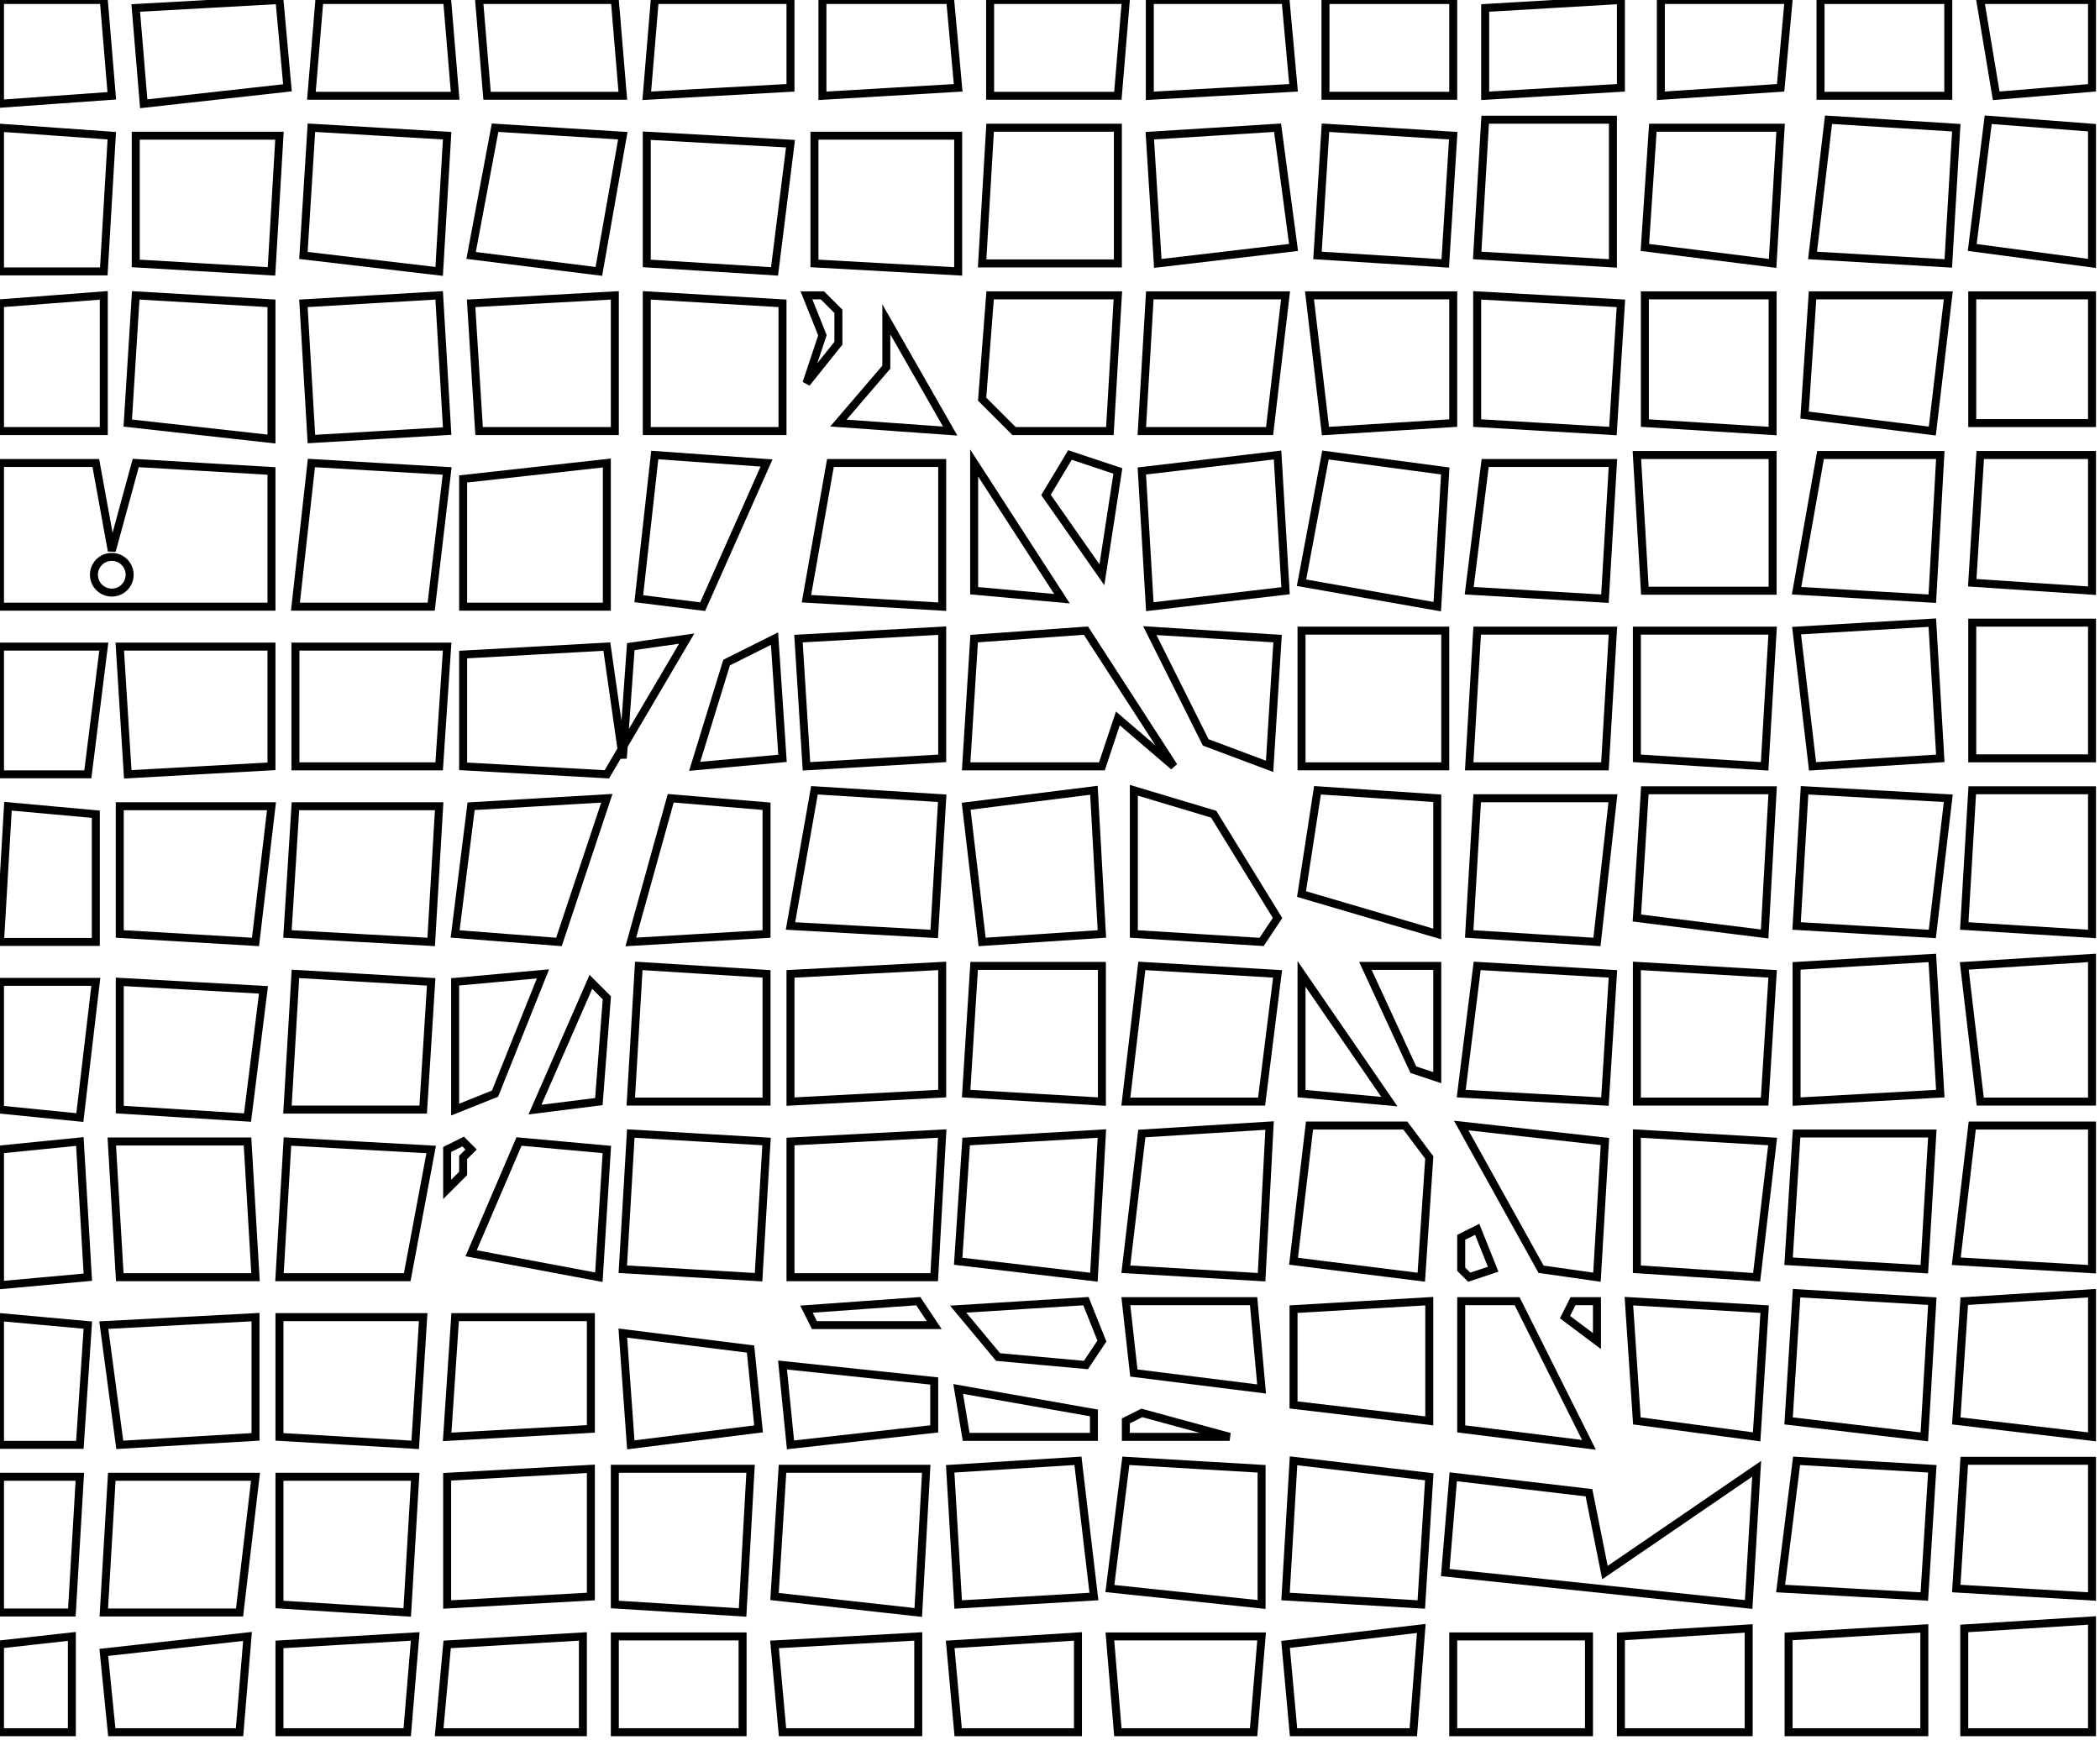 <?xml version="1.0" encoding="utf-8" ?>
<svg baseProfile="full" height="218" version="1.1" width="263" xmlns="http://www.w3.org/2000/svg" xmlns:ev="http://www.w3.org/2001/xml-events" xmlns:xlink="http://www.w3.org/1999/xlink"><defs /><rect fill="white" height="218" width="263" x="0" y="0" /><path d="M 119,206 L 120,217 L 135,217 L 135,205 Z" fill="none" stroke="black" stroke-width="1" /><path d="M 97,206 L 98,217 L 115,217 L 115,205 Z" fill="none" stroke="black" stroke-width="1" /><path d="M 77,205 L 77,217 L 93,217 L 93,205 Z" fill="none" stroke="black" stroke-width="1" /><path d="M 56,206 L 55,217 L 73,217 L 73,205 Z" fill="none" stroke="black" stroke-width="1" /><path d="M 35,206 L 35,217 L 51,217 L 52,205 Z" fill="none" stroke="black" stroke-width="1" /><path d="M 13,207 L 14,217 L 30,217 L 31,205 Z" fill="none" stroke="black" stroke-width="1" /><path d="M 9,205 L 0,206 L 0,217 L 9,217 Z" fill="none" stroke="black" stroke-width="1" /><path d="M 224,205 L 224,217 L 241,217 L 241,204 Z" fill="none" stroke="black" stroke-width="1" /><path d="M 203,205 L 203,217 L 219,217 L 219,204 Z" fill="none" stroke="black" stroke-width="1" /><path d="M 182,205 L 182,217 L 199,217 L 199,205 Z" fill="none" stroke="black" stroke-width="1" /><path d="M 161,206 L 162,217 L 177,217 L 178,204 Z" fill="none" stroke="black" stroke-width="1" /><path d="M 139,205 L 140,217 L 157,217 L 158,205 Z" fill="none" stroke="black" stroke-width="1" /><path d="M 246,204 L 246,217 L 262,217 L 262,203 Z" fill="none" stroke="black" stroke-width="1" /><path d="M 14,185 L 13,202 L 30,202 L 32,185 Z" fill="none" stroke="black" stroke-width="1" /><path d="M 0,185 L 0,202 L 9,202 L 10,185 Z" fill="none" stroke="black" stroke-width="1" /><path d="M 77,184 L 77,201 L 93,202 L 94,184 Z" fill="none" stroke="black" stroke-width="1" /><path d="M 56,185 L 56,201 L 74,200 L 74,184 Z" fill="none" stroke="black" stroke-width="1" /><path d="M 35,185 L 35,201 L 51,202 L 52,185 Z" fill="none" stroke="black" stroke-width="1" /><path d="M 246,183 L 245,199 L 262,200 L 262,183 Z" fill="none" stroke="black" stroke-width="1" /><path d="M 225,183 L 223,199 L 241,200 L 242,184 Z" fill="none" stroke="black" stroke-width="1" /><path d="M 220,184 L 201,197 L 199,187 L 182,185 L 181,197 L 219,201 Z" fill="none" stroke="black" stroke-width="1" /><path d="M 162,183 L 161,200 L 178,201 L 179,185 Z" fill="none" stroke="black" stroke-width="1" /><path d="M 141,183 L 139,199 L 158,201 L 158,184 Z" fill="none" stroke="black" stroke-width="1" /><path d="M 135,183 L 119,184 L 120,201 L 137,200 Z" fill="none" stroke="black" stroke-width="1" /><path d="M 98,184 L 97,200 L 115,202 L 116,184 Z" fill="none" stroke="black" stroke-width="1" /><path d="M 141,178 L 141,180 L 154,180 L 143,177 Z" fill="none" stroke="black" stroke-width="1" /><path d="M 120,174 L 121,180 L 137,180 L 137,177 Z" fill="none" stroke="black" stroke-width="1" /><path d="M 98,171 L 99,181 L 117,179 L 117,173 Z" fill="none" stroke="black" stroke-width="1" /><path d="M 78,167 L 79,181 L 95,179 L 94,169 Z" fill="none" stroke="black" stroke-width="1" /><path d="M 35,165 L 35,180 L 52,181 L 53,165 Z" fill="none" stroke="black" stroke-width="1" /><path d="M 13,166 L 15,181 L 32,180 L 32,165 Z" fill="none" stroke="black" stroke-width="1" /><path d="M 0,165 L 0,181 L 10,181 L 11,166 Z" fill="none" stroke="black" stroke-width="1" /><path d="M 57,165 L 56,180 L 74,179 L 74,165 Z" fill="none" stroke="black" stroke-width="1" /><path d="M 204,163 L 205,178 L 220,180 L 221,164 Z" fill="none" stroke="black" stroke-width="1" /><path d="M 197,163 L 196,165 L 200,168 L 200,163 Z" fill="none" stroke="black" stroke-width="1" /><path d="M 183,163 L 183,179 L 199,181 L 190,163 Z" fill="none" stroke="black" stroke-width="1" /><path d="M 162,164 L 162,176 L 179,178 L 179,163 Z" fill="none" stroke="black" stroke-width="1" /><path d="M 141,163 L 142,172 L 158,174 L 157,163 Z" fill="none" stroke="black" stroke-width="1" /><path d="M 120,164 L 125,170 L 136,171 L 138,168 L 136,163 Z" fill="none" stroke="black" stroke-width="1" /><path d="M 117,166 L 115,163 L 101,164 L 102,166 Z" fill="none" stroke="black" stroke-width="1" /><path d="M 246,163 L 245,178 L 262,180 L 262,162 Z" fill="none" stroke="black" stroke-width="1" /><path d="M 225,162 L 224,178 L 241,180 L 242,163 Z" fill="none" stroke="black" stroke-width="1" /><path d="M 185,154 L 183,155 L 183,159 L 184,160 L 187,159 Z" fill="none" stroke="black" stroke-width="1" /><path d="M 65,143 L 59,157 L 75,160 L 76,144 Z" fill="none" stroke="black" stroke-width="1" /><path d="M 58,143 L 56,144 L 56,149 L 58,147 L 58,145 L 59,144 Z" fill="none" stroke="black" stroke-width="1" /><path d="M 36,143 L 35,160 L 51,160 L 54,144 Z" fill="none" stroke="black" stroke-width="1" /><path d="M 14,143 L 15,160 L 32,160 L 31,143 Z" fill="none" stroke="black" stroke-width="1" /><path d="M 10,143 L 0,144 L 0,161 L 11,160 Z" fill="none" stroke="black" stroke-width="1" /><path d="M 121,143 L 120,158 L 137,160 L 138,142 Z" fill="none" stroke="black" stroke-width="1" /><path d="M 99,143 L 99,160 L 117,160 L 118,142 Z" fill="none" stroke="black" stroke-width="1" /><path d="M 79,142 L 78,159 L 95,160 L 96,143 Z" fill="none" stroke="black" stroke-width="1" /><path d="M 247,141 L 245,158 L 262,159 L 262,141 Z" fill="none" stroke="black" stroke-width="1" /><path d="M 225,142 L 224,158 L 241,159 L 242,142 Z" fill="none" stroke="black" stroke-width="1" /><path d="M 205,142 L 205,159 L 220,160 L 222,143 Z" fill="none" stroke="black" stroke-width="1" /><path d="M 183,141 L 193,159 L 200,160 L 201,143 Z" fill="none" stroke="black" stroke-width="1" /><path d="M 164,141 L 162,158 L 178,160 L 179,145 L 176,141 Z" fill="none" stroke="black" stroke-width="1" /><path d="M 159,141 L 143,142 L 141,159 L 158,160 Z" fill="none" stroke="black" stroke-width="1" /><path d="M 74,123 L 67,139 L 75,138 L 76,125 Z" fill="none" stroke="black" stroke-width="1" /><path d="M 0,123 L 0,139 L 10,140 L 12,123 Z" fill="none" stroke="black" stroke-width="1" /><path d="M 163,122 L 163,137 L 174,138 Z" fill="none" stroke="black" stroke-width="1" /><path d="M 68,122 L 57,123 L 57,139 L 62,137 Z" fill="none" stroke="black" stroke-width="1" /><path d="M 37,122 L 36,139 L 53,139 L 54,123 Z" fill="none" stroke="black" stroke-width="1" /><path d="M 33,124 L 15,123 L 15,139 L 31,140 Z" fill="none" stroke="black" stroke-width="1" /><path d="M 185,121 L 183,137 L 201,138 L 202,122 Z" fill="none" stroke="black" stroke-width="1" /><path d="M 171,121 L 177,134 L 180,135 L 180,121 Z" fill="none" stroke="black" stroke-width="1" /><path d="M 143,121 L 141,138 L 158,138 L 160,122 Z" fill="none" stroke="black" stroke-width="1" /><path d="M 122,121 L 121,137 L 138,138 L 138,121 Z" fill="none" stroke="black" stroke-width="1" /><path d="M 99,122 L 99,138 L 118,137 L 118,121 Z" fill="none" stroke="black" stroke-width="1" /><path d="M 80,121 L 79,138 L 96,138 L 96,122 Z" fill="none" stroke="black" stroke-width="1" /><path d="M 262,120 L 246,121 L 248,138 L 262,138 Z" fill="none" stroke="black" stroke-width="1" /><path d="M 225,121 L 225,138 L 243,137 L 242,120 Z" fill="none" stroke="black" stroke-width="1" /><path d="M 205,121 L 205,138 L 221,138 L 222,122 Z" fill="none" stroke="black" stroke-width="1" /><path d="M 1,101 L 0,118 L 12,118 L 12,102 Z" fill="none" stroke="black" stroke-width="1" /><path d="M 84,100 L 79,118 L 96,117 L 96,101 Z" fill="none" stroke="black" stroke-width="1" /><path d="M 59,101 L 57,117 L 70,118 L 76,100 Z" fill="none" stroke="black" stroke-width="1" /><path d="M 37,101 L 36,117 L 54,118 L 55,101 Z" fill="none" stroke="black" stroke-width="1" /><path d="M 15,101 L 15,117 L 32,118 L 34,101 Z" fill="none" stroke="black" stroke-width="1" /><path d="M 247,99 L 246,116 L 262,117 L 262,99 Z" fill="none" stroke="black" stroke-width="1" /><path d="M 226,99 L 225,116 L 242,117 L 244,100 Z" fill="none" stroke="black" stroke-width="1" /><path d="M 206,99 L 205,115 L 221,117 L 222,99 Z" fill="none" stroke="black" stroke-width="1" /><path d="M 185,100 L 184,117 L 200,118 L 202,100 Z" fill="none" stroke="black" stroke-width="1" /><path d="M 165,99 L 163,112 L 180,117 L 180,100 Z" fill="none" stroke="black" stroke-width="1" /><path d="M 142,99 L 142,117 L 158,118 L 160,115 L 152,102 Z" fill="none" stroke="black" stroke-width="1" /><path d="M 137,99 L 121,101 L 123,118 L 138,117 Z" fill="none" stroke="black" stroke-width="1" /><path d="M 102,99 L 99,116 L 117,117 L 118,100 Z" fill="none" stroke="black" stroke-width="1" /><path d="M 37,81 L 37,96 L 55,96 L 56,81 Z" fill="none" stroke="black" stroke-width="1" /><path d="M 15,81 L 16,97 L 34,96 L 34,81 Z" fill="none" stroke="black" stroke-width="1" /><path d="M 0,81 L 0,97 L 11,97 L 13,81 Z" fill="none" stroke="black" stroke-width="1" /><path d="M 97,80 L 91,83 L 87,96 L 98,95 Z" fill="none" stroke="black" stroke-width="1" /><path d="M 58,82 L 58,96 L 76,97 L 86,80 L 79,81 L 78,95 L 76,81 Z" fill="none" stroke="black" stroke-width="1" /><path d="M 185,79 L 184,96 L 201,96 L 202,79 Z" fill="none" stroke="black" stroke-width="1" /><path d="M 163,79 L 163,96 L 181,96 L 181,79 Z" fill="none" stroke="black" stroke-width="1" /><path d="M 144,79 L 151,93 L 159,96 L 160,80 Z" fill="none" stroke="black" stroke-width="1" /><path d="M 122,80 L 121,96 L 138,96 L 140,90 L 147,96 L 136,79 Z" fill="none" stroke="black" stroke-width="1" /><path d="M 100,80 L 101,96 L 118,95 L 118,79 Z" fill="none" stroke="black" stroke-width="1" /><path d="M 247,78 L 247,95 L 262,95 L 262,78 Z" fill="none" stroke="black" stroke-width="1" /><path d="M 225,79 L 227,96 L 243,95 L 242,78 Z" fill="none" stroke="black" stroke-width="1" /><path d="M 205,79 L 205,95 L 221,96 L 222,79 Z" fill="none" stroke="black" stroke-width="1" /><circle cx="14.0" cy="72.0" fill="none" r="2.236" stroke="black" stroke-width="1" /><path d="M 122,58 L 122,74 L 133,75 Z" fill="none" stroke="black" stroke-width="1" /><path d="M 104,58 L 101,75 L 118,76 L 118,58 Z" fill="none" stroke="black" stroke-width="1" /><path d="M 58,60 L 58,76 L 76,76 L 76,58 Z" fill="none" stroke="black" stroke-width="1" /><path d="M 39,58 L 37,76 L 54,76 L 56,59 Z" fill="none" stroke="black" stroke-width="1" /><path d="M 0,58 L 0,76 L 34,76 L 34,59 L 17,58 L 14,69 L 12,58 Z" fill="none" stroke="black" stroke-width="1" /><path d="M 248,57 L 247,73 L 262,74 L 262,57 Z" fill="none" stroke="black" stroke-width="1" /><path d="M 228,57 L 225,74 L 242,75 L 243,57 Z" fill="none" stroke="black" stroke-width="1" /><path d="M 205,57 L 206,74 L 222,74 L 222,57 Z" fill="none" stroke="black" stroke-width="1" /><path d="M 186,58 L 184,74 L 201,75 L 202,58 Z" fill="none" stroke="black" stroke-width="1" /><path d="M 166,57 L 163,73 L 180,76 L 181,59 Z" fill="none" stroke="black" stroke-width="1" /><path d="M 160,57 L 143,59 L 144,76 L 161,74 Z" fill="none" stroke="black" stroke-width="1" /><path d="M 134,57 L 131,62 L 138,72 L 140,59 Z" fill="none" stroke="black" stroke-width="1" /><path d="M 82,57 L 80,75 L 88,76 L 96,58 Z" fill="none" stroke="black" stroke-width="1" /><path d="M 111,40 L 111,46 L 105,53 L 119,54 Z" fill="none" stroke="black" stroke-width="1" /><path d="M 247,37 L 247,53 L 262,53 L 262,37 Z" fill="none" stroke="black" stroke-width="1" /><path d="M 206,37 L 206,53 L 222,54 L 222,37 Z" fill="none" stroke="black" stroke-width="1" /><path d="M 185,37 L 185,53 L 202,54 L 203,38 Z" fill="none" stroke="black" stroke-width="1" /><path d="M 164,37 L 166,54 L 182,53 L 182,37 Z" fill="none" stroke="black" stroke-width="1" /><path d="M 144,37 L 143,54 L 159,54 L 161,37 Z" fill="none" stroke="black" stroke-width="1" /><path d="M 124,37 L 123,50 L 127,54 L 139,54 L 140,37 Z" fill="none" stroke="black" stroke-width="1" /><path d="M 103,37 L 101,37 L 103,42 L 101,48 L 105,43 L 105,39 Z" fill="none" stroke="black" stroke-width="1" /><path d="M 81,37 L 81,54 L 98,54 L 98,38 Z" fill="none" stroke="black" stroke-width="1" /><path d="M 59,38 L 60,54 L 77,54 L 77,37 Z" fill="none" stroke="black" stroke-width="1" /><path d="M 38,38 L 39,55 L 56,54 L 55,37 Z" fill="none" stroke="black" stroke-width="1" /><path d="M 17,37 L 16,53 L 34,55 L 34,38 Z" fill="none" stroke="black" stroke-width="1" /><path d="M 0,38 L 0,54 L 13,54 L 13,37 Z" fill="none" stroke="black" stroke-width="1" /><path d="M 227,37 L 226,52 L 242,54 L 244,37 Z" fill="none" stroke="black" stroke-width="1" /><path d="M 166,16 L 165,32 L 181,33 L 182,17 Z" fill="none" stroke="black" stroke-width="1" /><path d="M 144,17 L 145,33 L 162,31 L 160,16 Z" fill="none" stroke="black" stroke-width="1" /><path d="M 124,16 L 123,33 L 140,33 L 140,16 Z" fill="none" stroke="black" stroke-width="1" /><path d="M 102,17 L 102,33 L 120,34 L 120,17 Z" fill="none" stroke="black" stroke-width="1" /><path d="M 81,17 L 81,33 L 97,34 L 99,18 Z" fill="none" stroke="black" stroke-width="1" /><path d="M 62,16 L 59,32 L 75,34 L 78,17 Z" fill="none" stroke="black" stroke-width="1" /><path d="M 39,16 L 38,32 L 55,34 L 56,17 Z" fill="none" stroke="black" stroke-width="1" /><path d="M 17,17 L 17,33 L 34,34 L 35,17 Z" fill="none" stroke="black" stroke-width="1" /><path d="M 0,16 L 0,34 L 13,34 L 14,17 Z" fill="none" stroke="black" stroke-width="1" /><path d="M 249,15 L 247,31 L 262,33 L 262,16 Z" fill="none" stroke="black" stroke-width="1" /><path d="M 229,15 L 227,32 L 244,33 L 245,16 Z" fill="none" stroke="black" stroke-width="1" /><path d="M 207,16 L 206,31 L 222,33 L 223,16 Z" fill="none" stroke="black" stroke-width="1" /><path d="M 186,15 L 185,32 L 202,33 L 202,15 Z" fill="none" stroke="black" stroke-width="1" /><path d="M 248,0 L 250,12 L 262,11 L 262,0 Z" fill="none" stroke="black" stroke-width="1" /><path d="M 228,0 L 228,12 L 244,12 L 244,0 Z" fill="none" stroke="black" stroke-width="1" /><path d="M 208,0 L 208,12 L 223,11 L 224,0 Z" fill="none" stroke="black" stroke-width="1" /><path d="M 186,1 L 186,12 L 203,11 L 203,0 Z" fill="none" stroke="black" stroke-width="1" /><path d="M 166,0 L 166,12 L 182,12 L 182,0 Z" fill="none" stroke="black" stroke-width="1" /><path d="M 144,0 L 144,12 L 162,11 L 161,0 Z" fill="none" stroke="black" stroke-width="1" /><path d="M 124,0 L 124,12 L 140,12 L 141,0 Z" fill="none" stroke="black" stroke-width="1" /><path d="M 103,0 L 103,12 L 120,11 L 119,0 Z" fill="none" stroke="black" stroke-width="1" /><path d="M 82,0 L 81,12 L 99,11 L 99,0 Z" fill="none" stroke="black" stroke-width="1" /><path d="M 60,0 L 61,12 L 78,12 L 77,0 Z" fill="none" stroke="black" stroke-width="1" /><path d="M 40,0 L 39,12 L 57,12 L 56,0 Z" fill="none" stroke="black" stroke-width="1" /><path d="M 17,1 L 18,13 L 36,11 L 35,0 Z" fill="none" stroke="black" stroke-width="1" /><path d="M 0,0 L 0,13 L 14,12 L 13,0 Z" fill="none" stroke="black" stroke-width="1" /></svg>